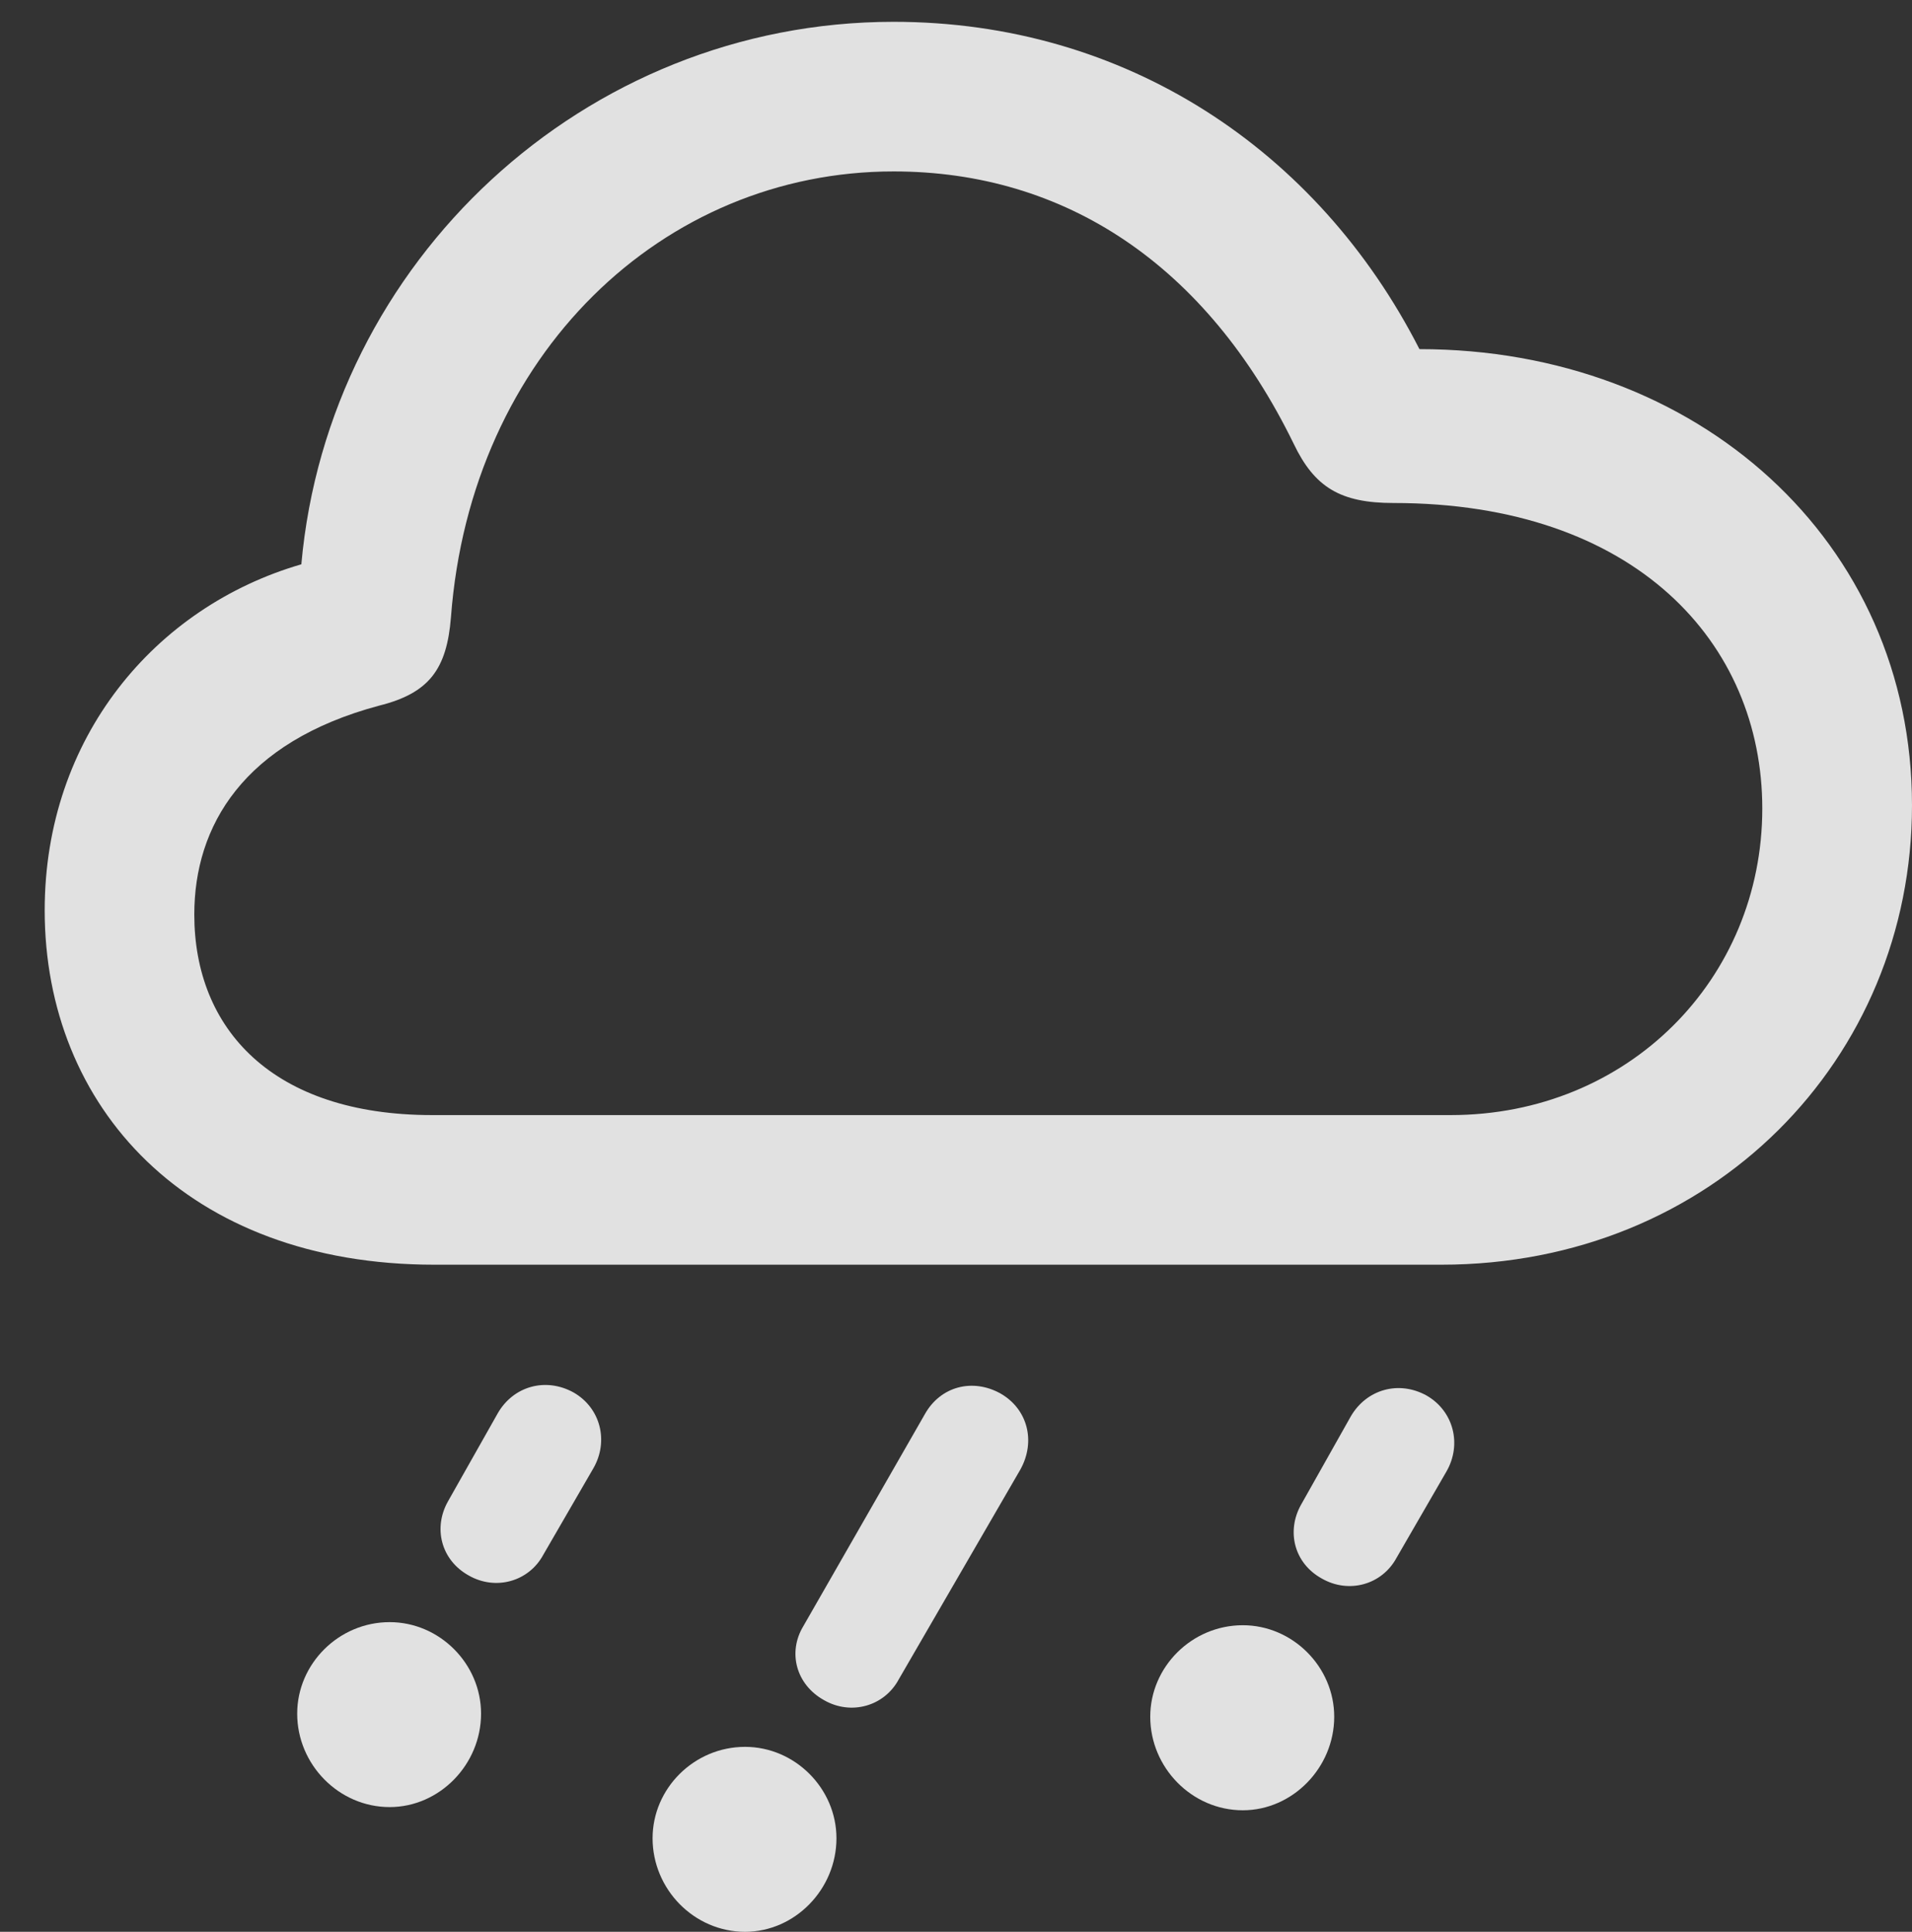 <?xml version="1.0" encoding="UTF-8"?>
<!--Generator: Apple Native CoreSVG 326-->
<!DOCTYPE svg
PUBLIC "-//W3C//DTD SVG 1.1//EN"
       "http://www.w3.org/Graphics/SVG/1.1/DTD/svg11.dtd">
<svg version="1.1" xmlns="http://www.w3.org/2000/svg" xmlns:xlink="http://www.w3.org/1999/xlink" viewBox="0 0 17.969 18.154">
 <rect x="0" y="0" width="17.969" height="18.154" fill="#333333" stroke="none"/>
 <g>
  <rect height="18.154" opacity="0" width="17.969" x="0" y="0"/>
  <path d="M13.125 14.639L13.594 13.828C13.74 13.574 13.662 13.262 13.408 13.115C13.145 12.969 12.842 13.057 12.695 13.31L12.227 14.141C12.09 14.385 12.158 14.688 12.422 14.834C12.676 14.98 12.988 14.893 13.125 14.639ZM11.68 17.012C12.148 17.012 12.539 16.611 12.539 16.133C12.539 15.664 12.148 15.273 11.68 15.273C11.201 15.273 10.81 15.664 10.81 16.133C10.81 16.611 11.201 17.012 11.68 17.012Z" fill="white" fill-opacity="0.85"/>
  <path d="M8.447 15.781L9.59 13.809C9.736 13.545 9.658 13.242 9.404 13.096C9.141 12.949 8.838 13.027 8.691 13.291L7.549 15.283C7.402 15.527 7.48 15.83 7.744 15.977C7.998 16.123 8.311 16.035 8.447 15.781ZM7.002 18.154C7.471 18.154 7.861 17.754 7.861 17.275C7.861 16.807 7.471 16.416 7.002 16.416C6.523 16.416 6.133 16.807 6.133 17.275C6.133 17.754 6.523 18.154 7.002 18.154Z" fill="white" fill-opacity="0.85"/>
  <path d="M5.107 14.609L5.576 13.799C5.723 13.545 5.645 13.232 5.391 13.086C5.127 12.94 4.824 13.027 4.678 13.281L4.209 14.111C4.072 14.355 4.141 14.658 4.404 14.805C4.658 14.951 4.971 14.863 5.107 14.609ZM3.662 16.982C4.131 16.982 4.521 16.582 4.521 16.104C4.521 15.635 4.131 15.244 3.662 15.244C3.184 15.244 2.793 15.635 2.793 16.104C2.793 16.582 3.184 16.982 3.662 16.982Z" fill="white" fill-opacity="0.85"/>
  <path d="M4.082 11.885L13.545 11.885C16.094 11.885 17.969 9.951 17.969 7.568C17.969 5.088 15.957 3.281 13.34 3.281C12.383 1.406 10.576 0.205 8.398 0.205C5.488 0.205 3.086 2.461 2.832 5.303C1.455 5.703 0.42 6.934 0.42 8.555C0.42 10.4 1.758 11.885 4.082 11.885ZM4.062 10.479C2.559 10.479 1.826 9.668 1.826 8.594C1.826 7.764 2.285 6.973 3.564 6.631C4.033 6.514 4.199 6.289 4.238 5.801C4.424 3.33 6.23 1.611 8.398 1.611C10.01 1.611 11.338 2.49 12.158 4.17C12.354 4.58 12.598 4.727 13.096 4.727C15.371 4.727 16.562 6.045 16.562 7.598C16.562 9.199 15.303 10.479 13.633 10.479Z" fill="white" fill-opacity="0.85"/>
 </g>
</svg>
